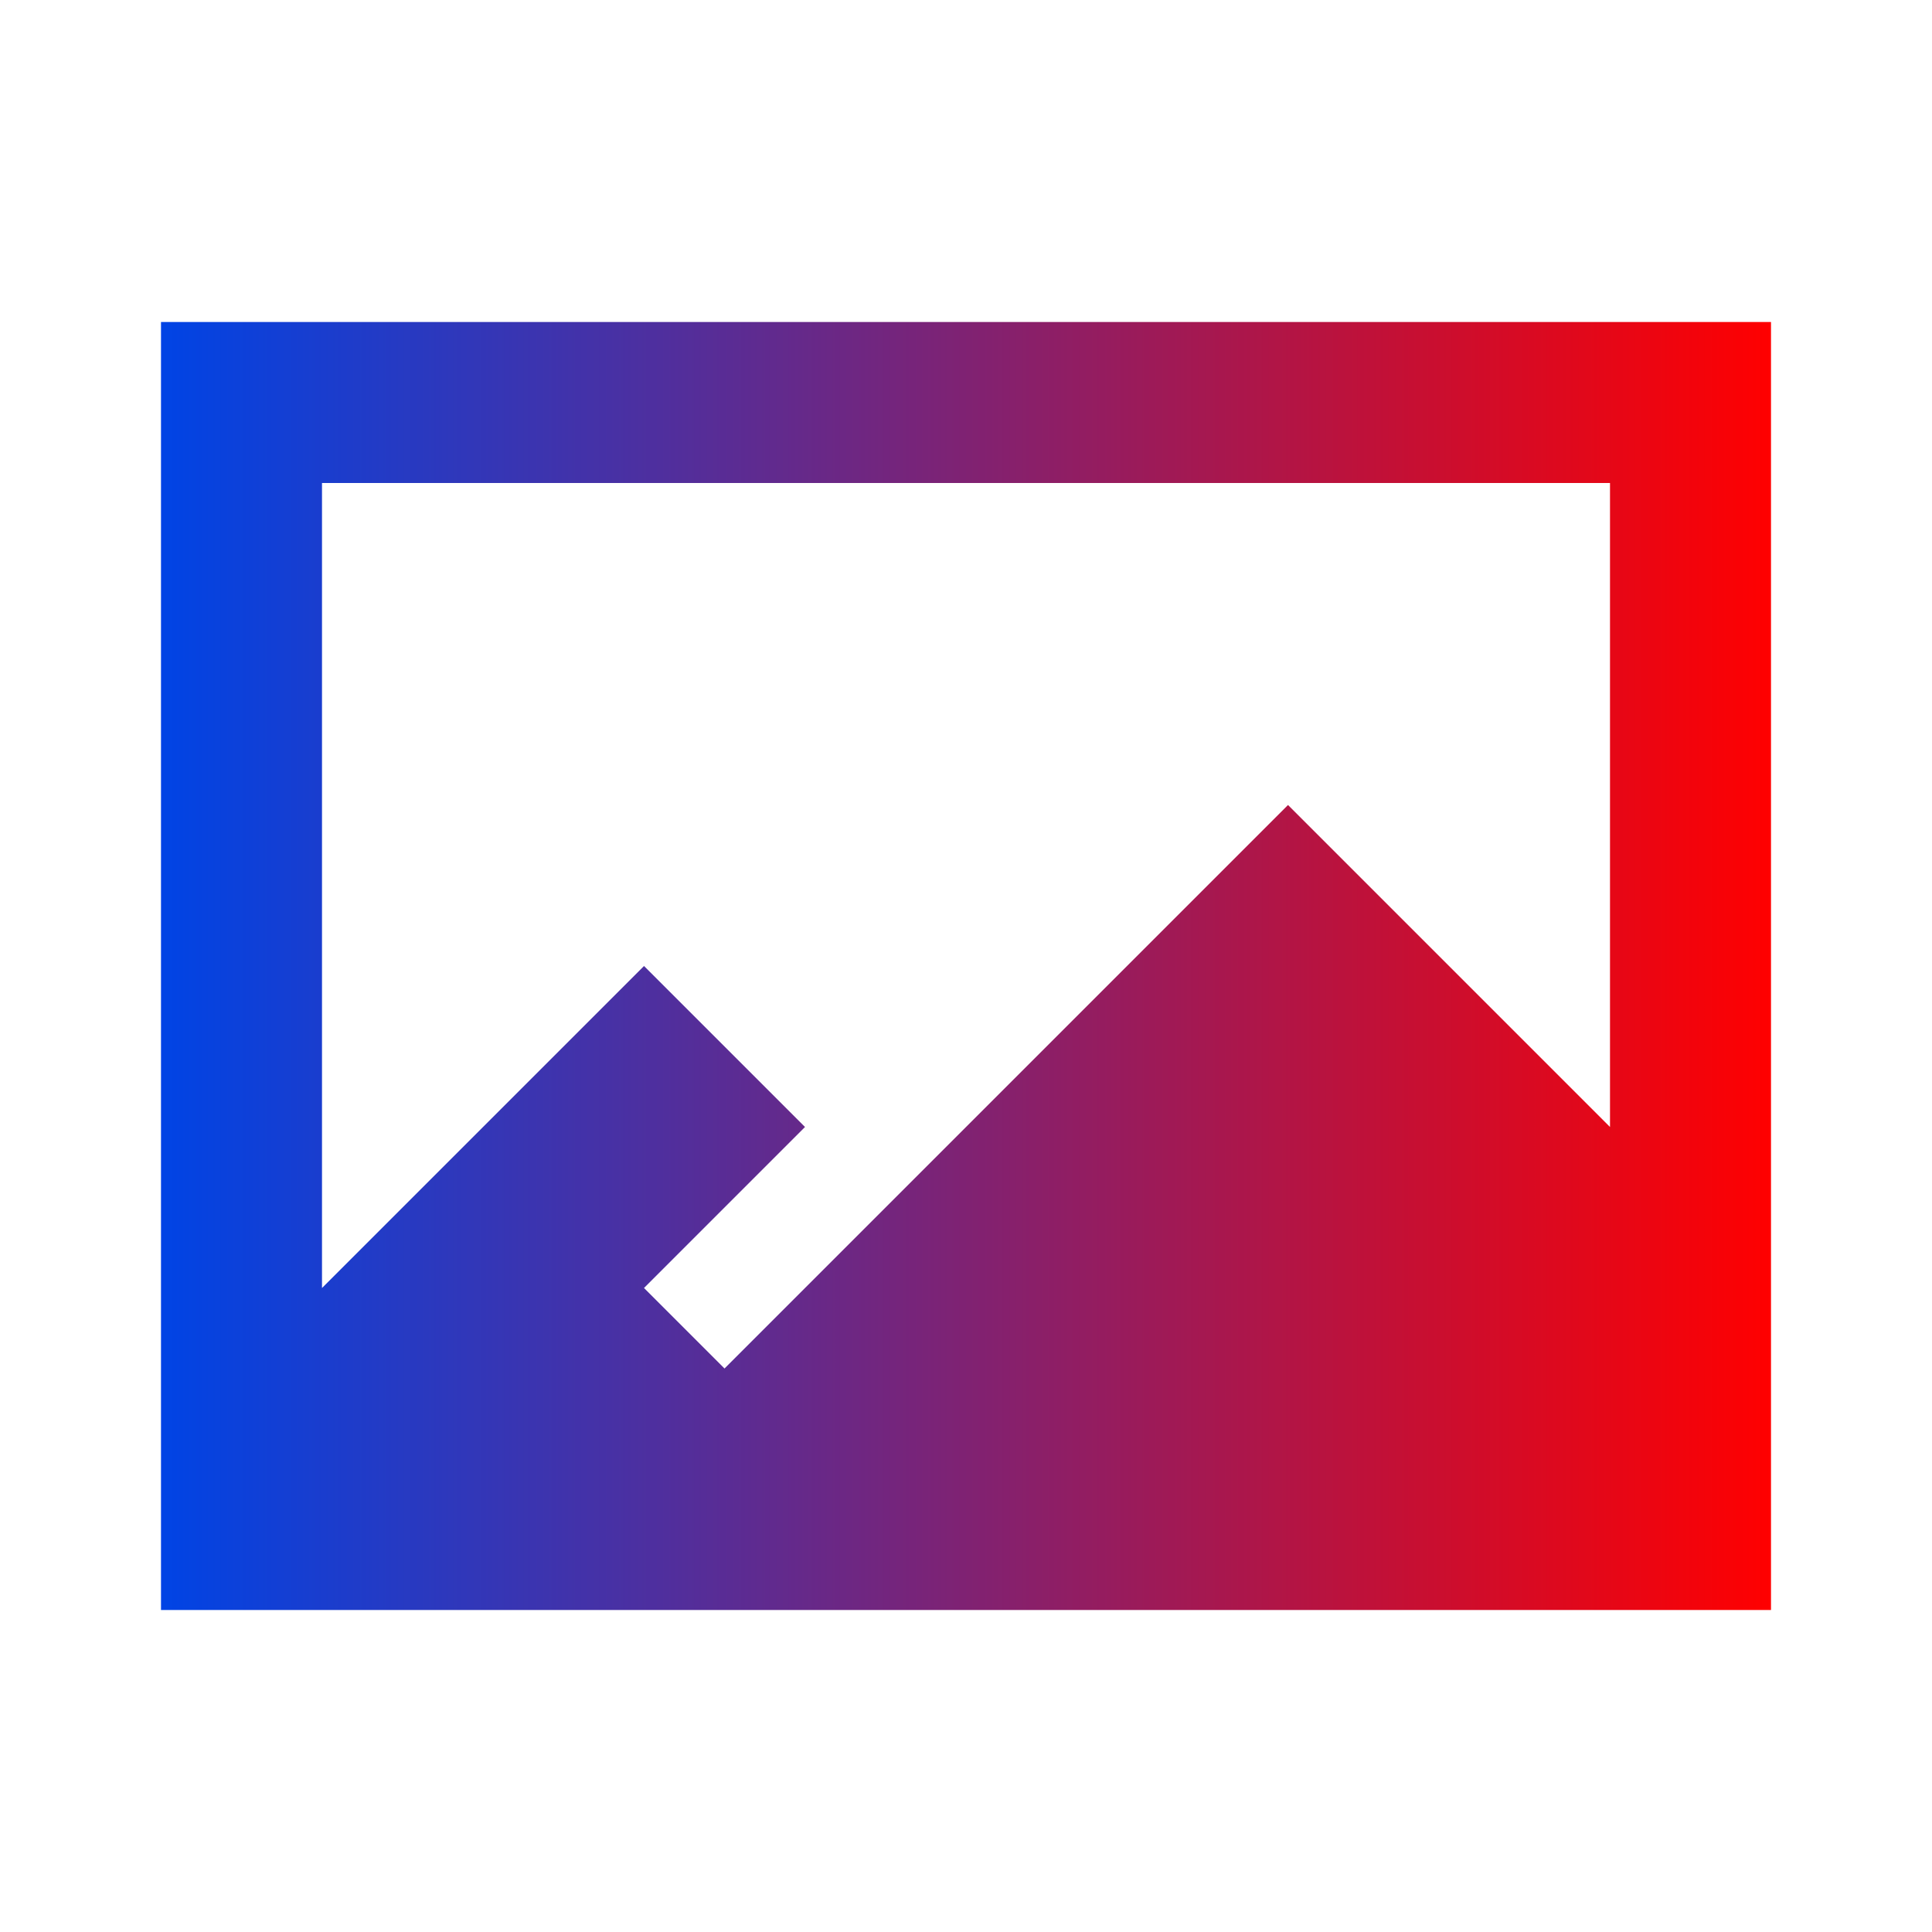 <?xml version="1.0" encoding="utf-8"?>
<!-- Generator: Adobe Illustrator 20.0.0, SVG Export Plug-In . SVG Version: 6.00 Build 0)  -->
<svg version="1.1" id="Layer_1" xmlns="http://www.w3.org/2000/svg" xmlns:xlink="http://www.w3.org/1999/xlink" x="0px" y="0px"
	 viewBox="0 0 24 24" enable-background="new 0 0 24 24" xml:space="preserve">
<linearGradient id="SVGID_1_" gradientUnits="userSpaceOnUse" x1="2" y1="12" x2="22" y2="12">
	<stop  offset="0" style="stop-color:#0044E5"/>
	<stop  offset="1" style="stop-color:#FF0000"/>
</linearGradient>
<path fill="url(#SVGID_1_)" d="M10,14l-2,2l1,1l2.5-2.5L16,10l4,4v4H4v-2l4-4L10,14z M2,4h20v16H2V4z M4,6v12h16V6H4z"/>
</svg>

